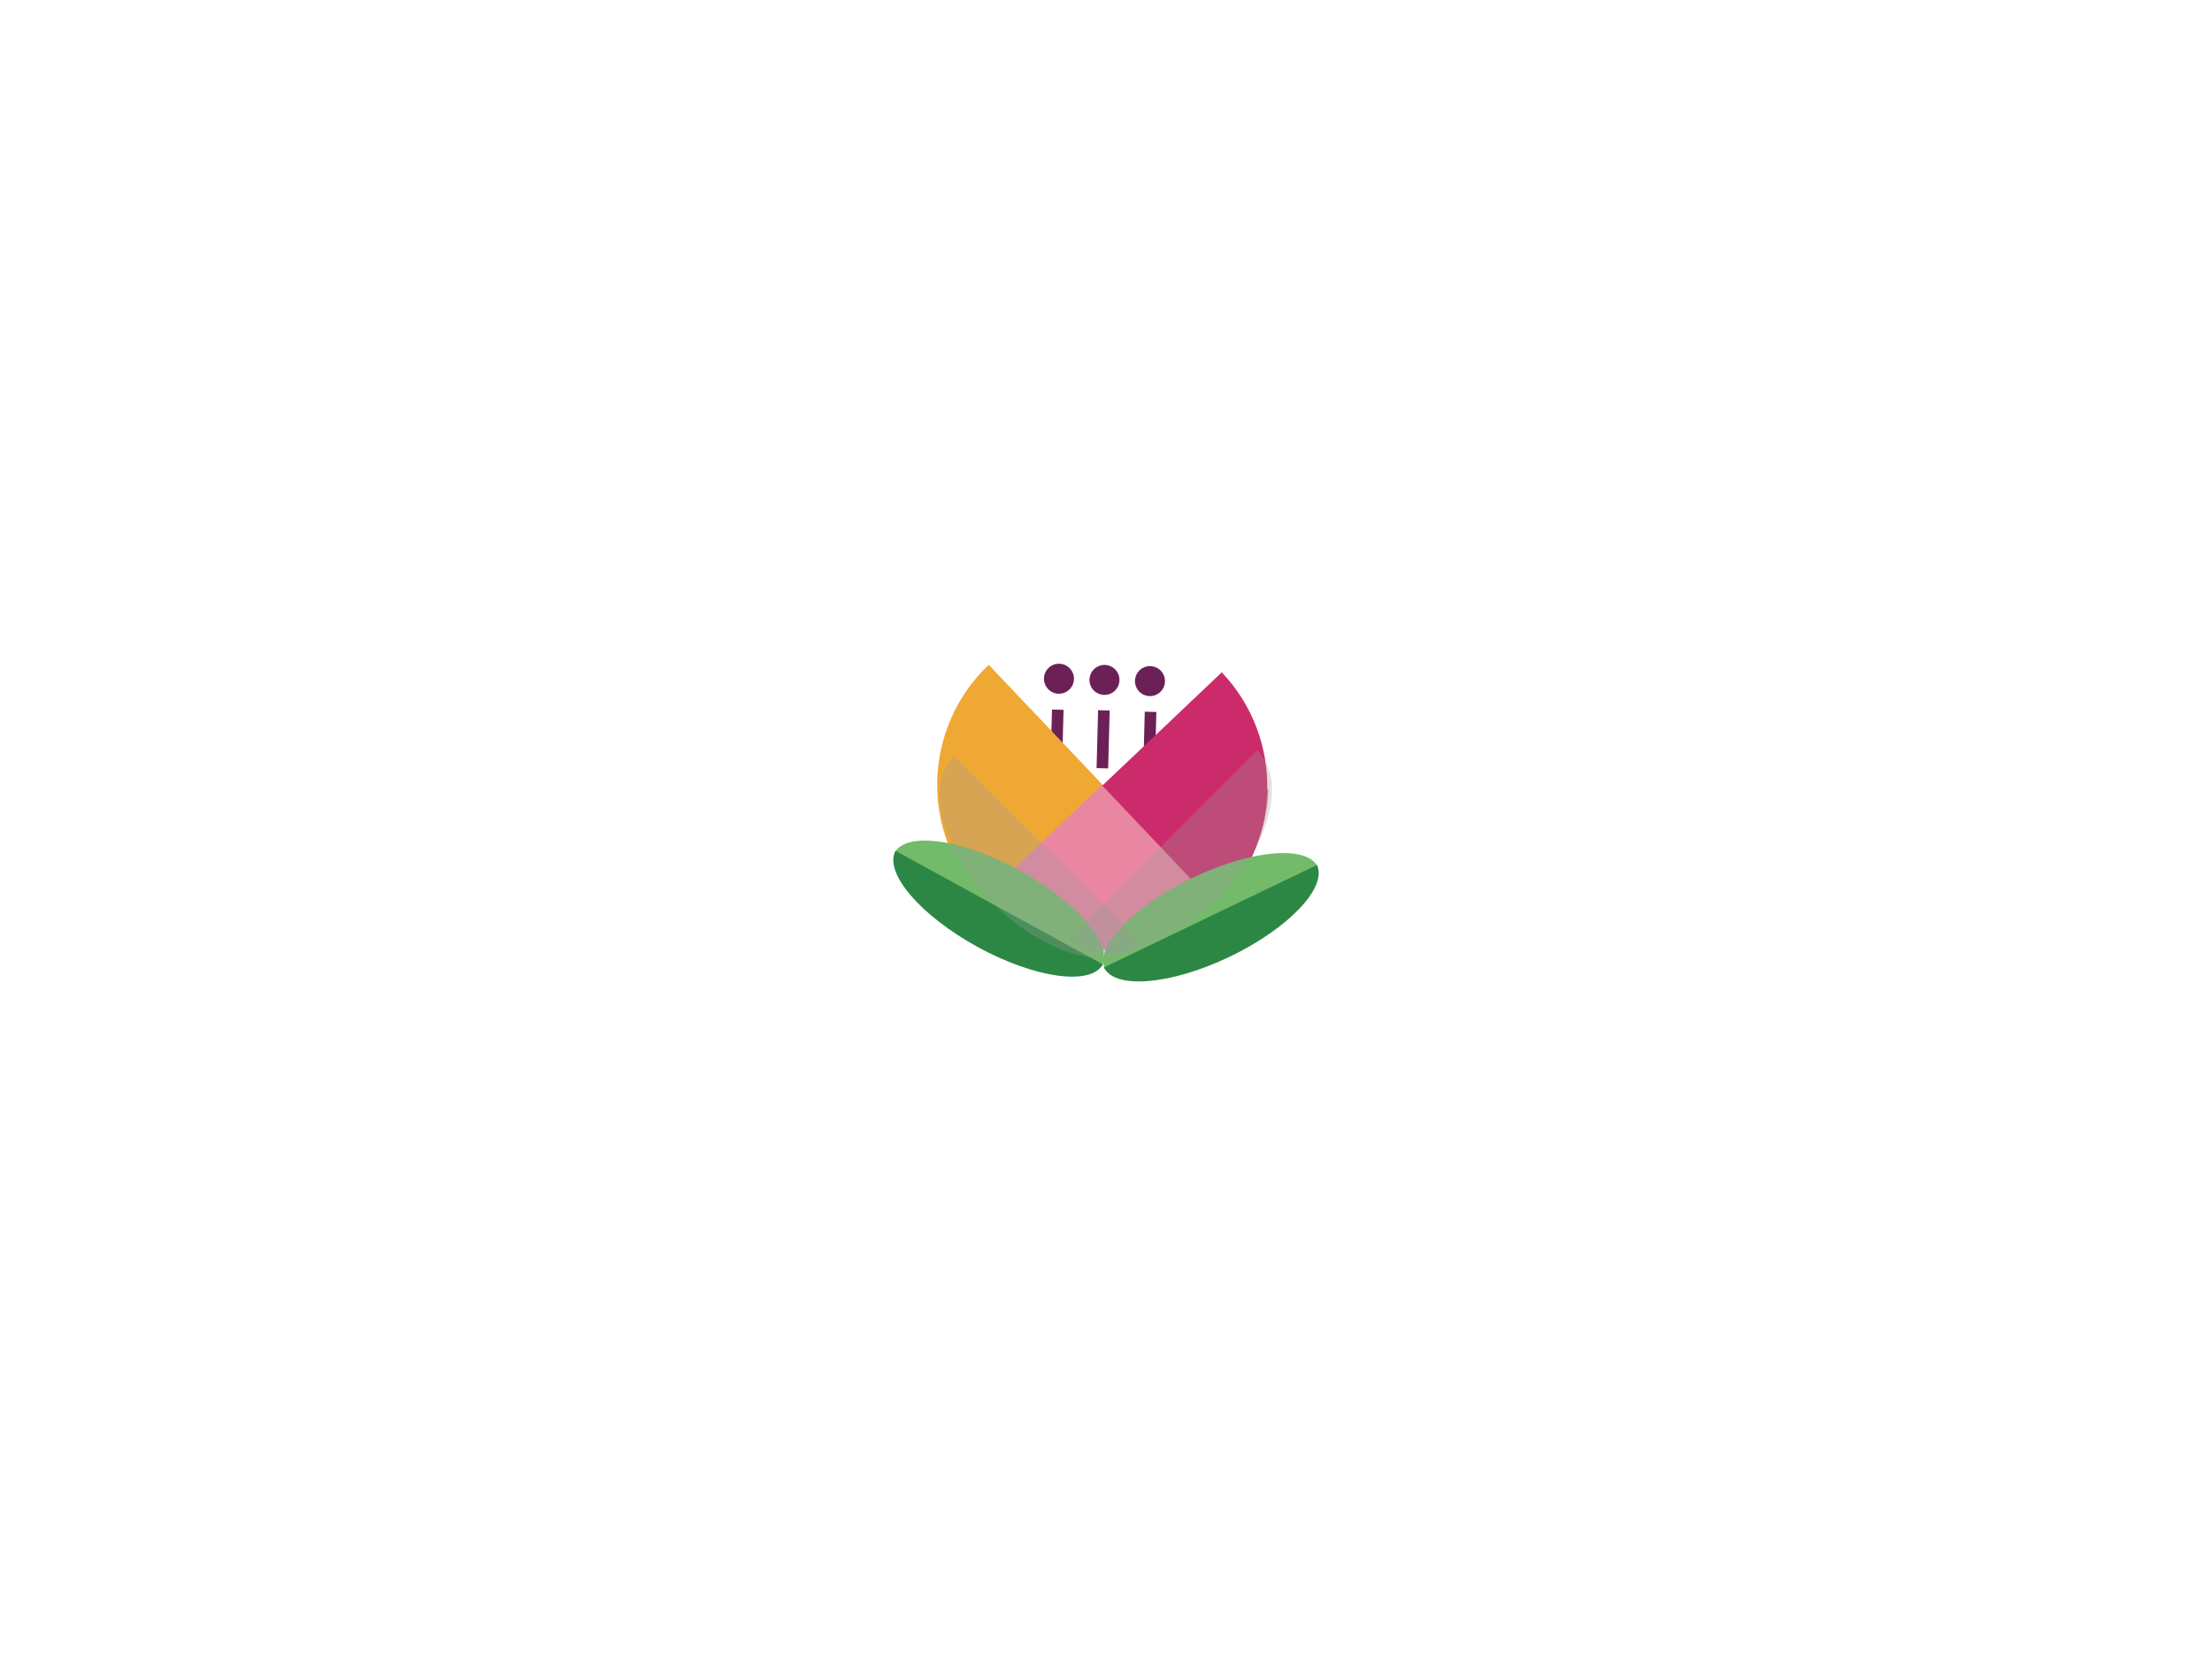 <?xml version="1.0" encoding="utf-8"?>
<!-- Generator: Adobe Illustrator 16.0.4, SVG Export Plug-In . SVG Version: 6.00 Build 0)  -->
<!DOCTYPE svg PUBLIC "-//W3C//DTD SVG 1.1//EN" "http://www.w3.org/Graphics/SVG/1.1/DTD/svg11.dtd">
<svg version="1.1" id="圖層_1" xmlns="http://www.w3.org/2000/svg" xmlns:xlink="http://www.w3.org/1999/xlink" x="0px" y="0px"
	 width="800px" height="600px" viewBox="0 0 800 600" enable-background="new 0 0 800 600" xml:space="preserve">
<g>
	
		<rect x="380.123" y="256.466" transform="matrix(1 0.027 -0.027 1 7.272 -10.121)" fill="#6B2156" width="4.183" height="20.942"/>
	<path fill="#6B2156" d="M388.409,245.612c-0.074,2.993-2.567,5.358-5.563,5.28c-2.992-0.079-5.354-2.575-5.275-5.564
		c0.079-2.996,2.566-5.361,5.563-5.279C386.123,240.127,388.492,242.62,388.409,245.612z"/>
</g>
<g>
	<polygon fill="#6B2156" points="400.777,277.898 396.592,277.79 397.141,256.859 401.33,256.963 	"/>
	<path fill="#6B2156" d="M404.868,246.046c-0.078,2.993-2.563,5.354-5.563,5.275c-2.994-0.075-5.359-2.566-5.277-5.563
		c0.079-2.993,2.567-5.354,5.564-5.275C402.586,240.561,404.951,243.049,404.868,246.046z"/>
</g>
<g>
	
		<rect x="413.613" y="257.35" transform="matrix(1 0.026 -0.026 1 7.101 -10.713)" fill="#6B2156" width="4.19" height="20.938"/>
	<path fill="#6B2156" d="M421.326,246.479c-0.078,2.989-2.573,5.358-5.562,5.28c-2.997-0.079-5.354-2.575-5.279-5.567
		c0.078-2.992,2.562-5.354,5.562-5.28C419.04,240.994,421.405,243.482,421.326,246.479z"/>
</g>
<path fill="#E986A1" d="M458.728,285.389c-0.867,32.94-28.277,58.945-61.217,58.078c-32.942-0.866-58.94-28.276-58.081-61.216"/>
<path fill="#EFA834" d="M357.592,240.445c-23.886,22.661-24.992,60.536-2.316,84.445c0.029,0.025-0.045,0.142-0.019,0.173
	l43.483-41.254L357.592,240.445z"/>
<path fill="#CC2B6B" d="M439.918,327.61c23.823-22.691,24.619-60.581,1.955-84.464l-43.204,40.988L439.918,327.61z"/>
<g>
	<path fill="#73BA6A" d="M323.51,308.412c4.27-7.806,24.518-4.95,45.217,6.386c20.703,11.332,34.027,26.846,29.752,34.651"/>
	<path fill="#2C8744" d="M398.853,348.769c-4.304,7.857-24.578,5.044-45.277-6.288s-33.993-26.89-29.696-34.752"/>
</g>
<g>
	<path fill="#73BA6A" d="M476.616,313.538c-3.852-8.018-24.222-6.228-45.492,4.002c-21.271,10.23-35.388,25.019-31.528,33.037"/>
	<path fill="#2C8744" d="M399.264,349.875c3.878,8.077,24.271,6.329,45.538-3.897c21.271-10.228,35.364-25.067,31.481-33.137"/>
</g>
<path opacity="0.3" fill="#999999" d="M386.848,339.227c10.855,10.855,34.851,4.461,53.595-14.283s25.139-42.74,14.283-53.596"/>
<path opacity="0.3" fill="#999999" d="M413.014,341.227c-10.855,10.855-34.851,4.461-53.595-14.283s-25.139-42.74-14.283-53.596"/>
</svg>
